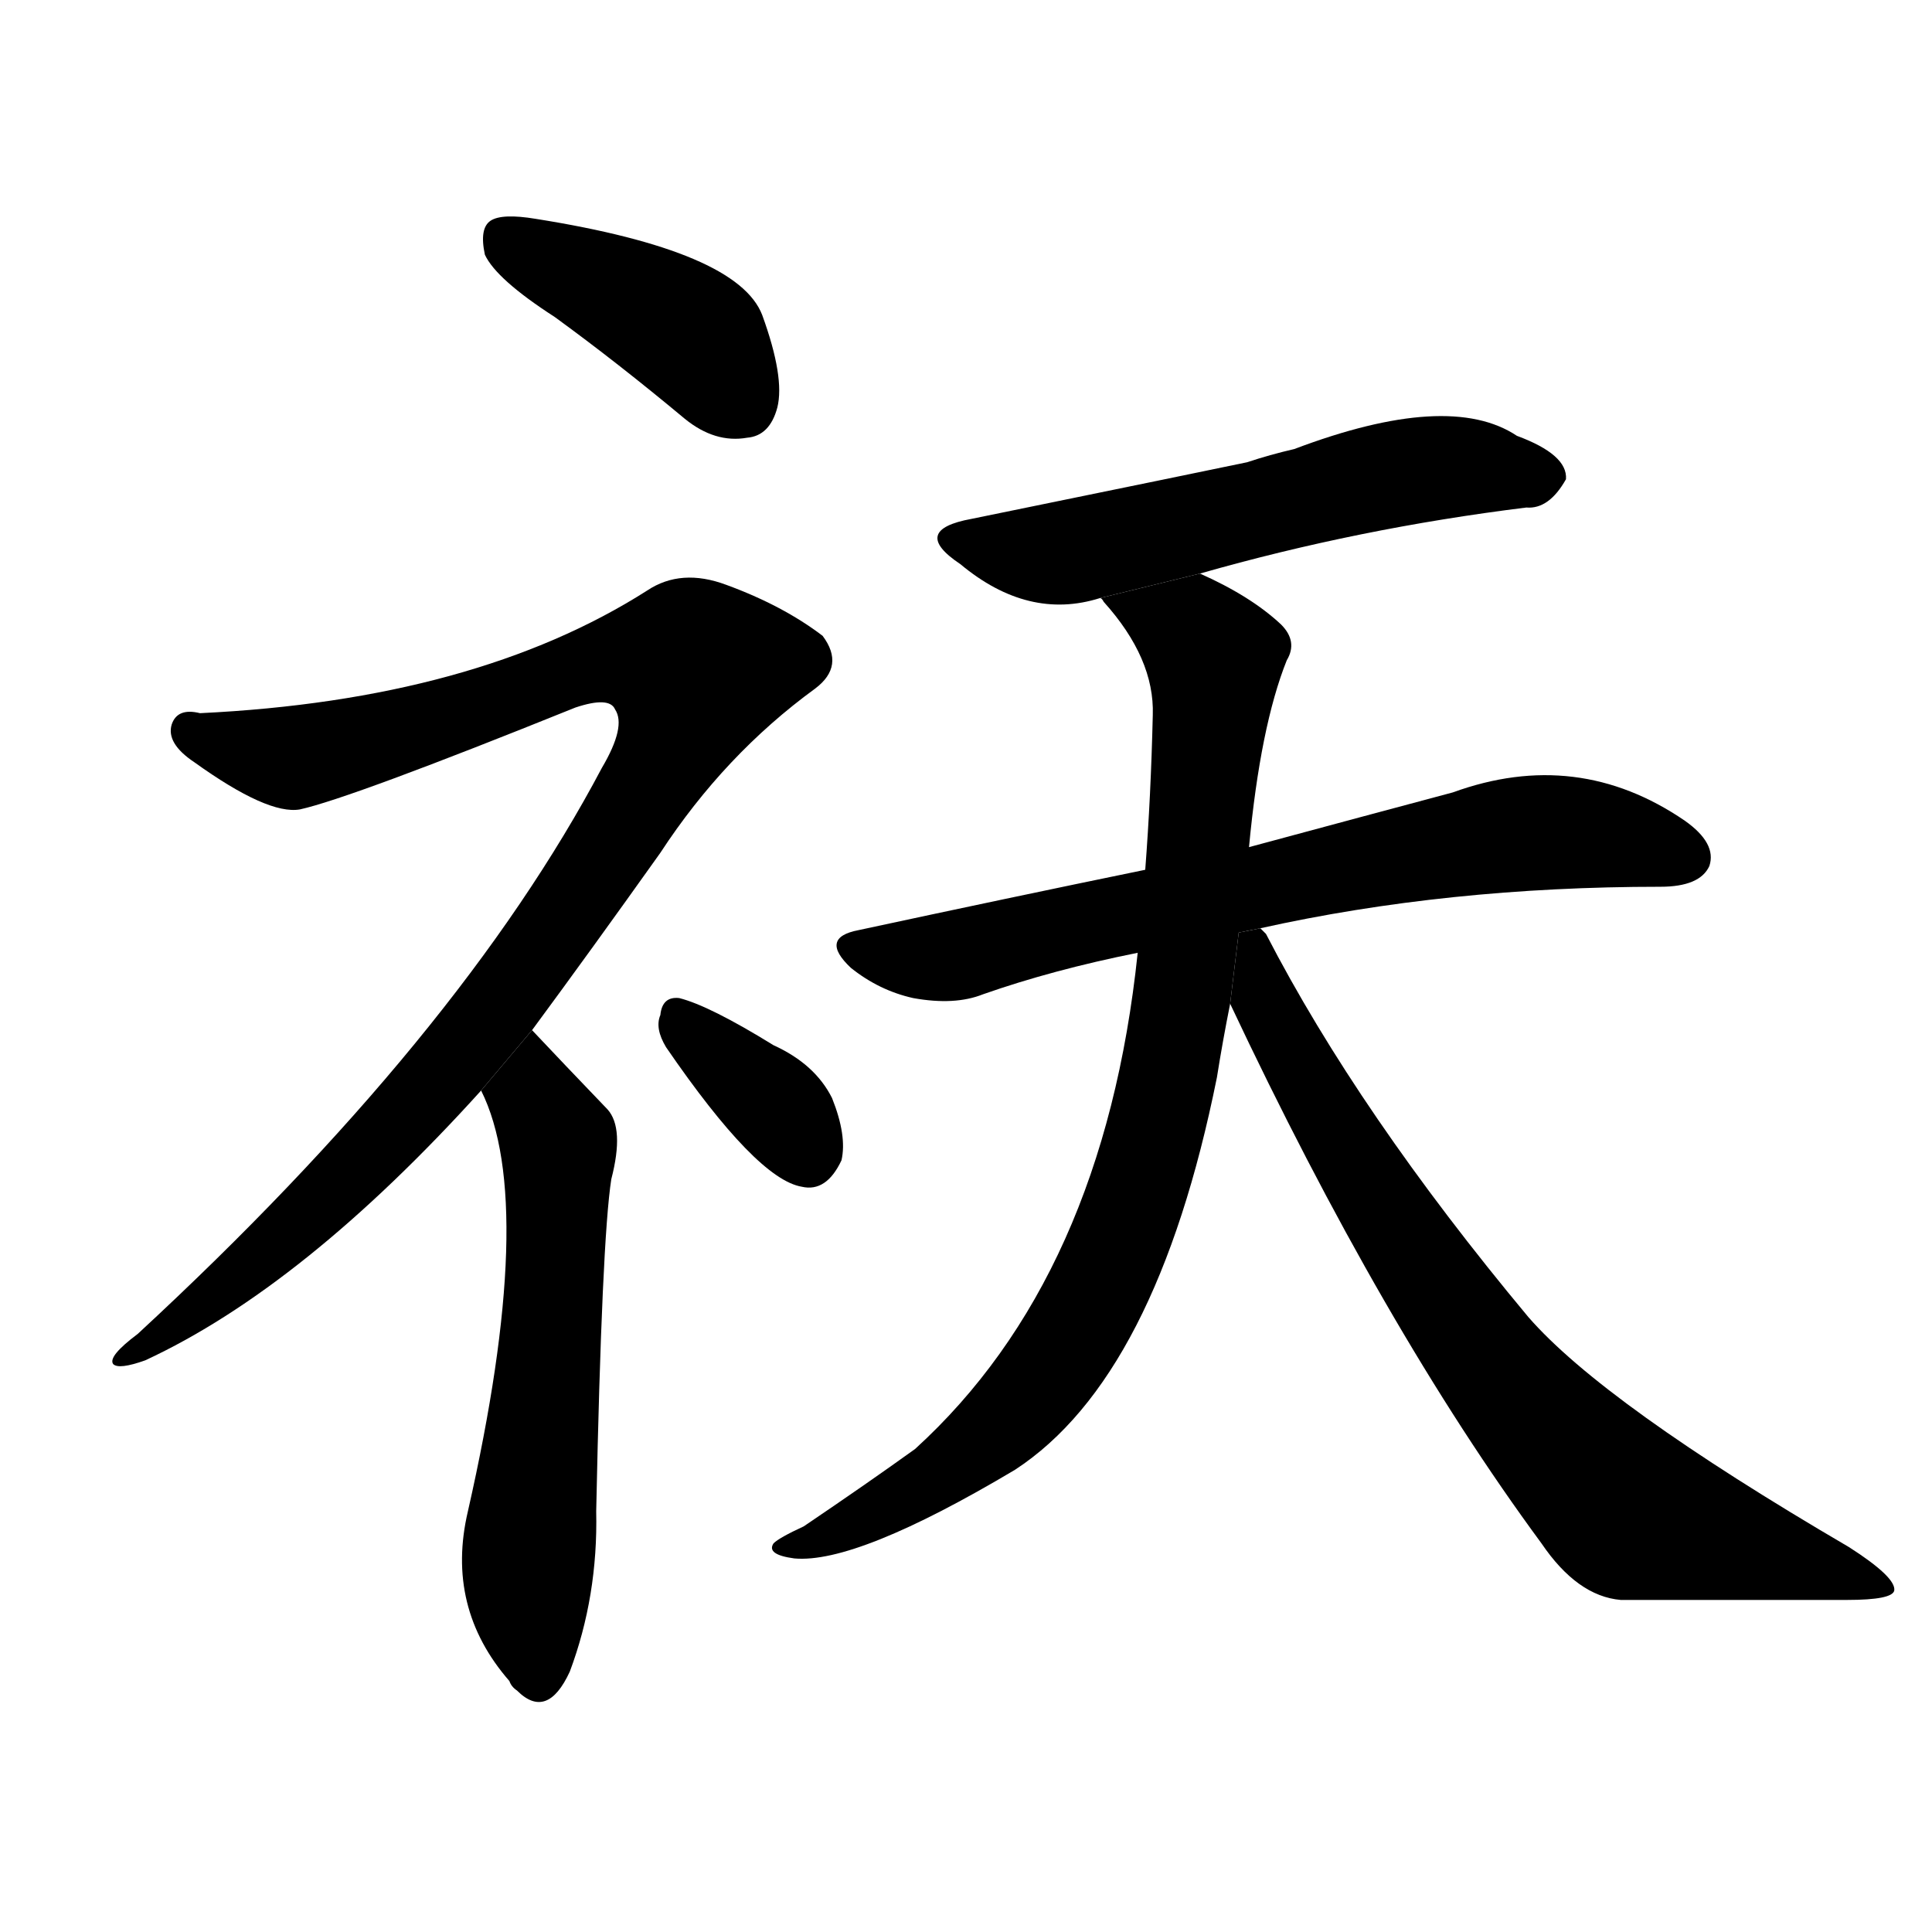 <svg version="1.1" width="64" height="64" viewBox="0 0 1024 1024" xmlns="http://www.w3.org/2000/svg">
<g transform="rotate(0,512,512) scale(1,-1) translate(0,-900)">
        <path d="M 294 732 Q 327 708 363 678 Q 379 665 396 668 Q 408 669 412 684 Q 416 700 404 733 Q 391 767 284 784 Q 266 787 260 783 Q 254 779 257 765 Q 263 752 294 732 Z"></path>
        <path d="M 282 354 Q 313 396 350 448 Q 384 500 432 535 Q 448 547 436 563 Q 415 579 385 590 Q 361 599 343 587 Q 252 529 106 522 Q 94 525 91 516 Q 88 506 103 496 Q 142 468 159 471 Q 186 477 305 525 Q 323 531 326 524 Q 332 515 319 493 Q 244 351 73 193 Q 57 181 60 177 Q 63 174 77 179 Q 161 218 255 322 L 282 354 Z"></path>
        <path d="M 255 322 Q 285 262 248 99 Q 236 48 270 9 Q 271 6 274 4 Q 290 -12 302 14 Q 317 54 316 99 Q 319 243 324 275 Q 331 302 322 312 Q 298 337 282 354 L 255 322 Z"></path>
        <path d="M 353 345 Q 401 275 425 271 Q 438 268 446 285 Q 449 298 441 318 Q 432 336 410 346 Q 376 367 360 371 Q 351 372 350 362 Q 347 355 353 345 Z"></path>
        <path d="M 636 596 Q 720 620 809 631 Q 821 630 830 646 Q 831 659 804 669 Q 768 693 686 662 Q 673 659 661 655 Q 642 651 515 625 Q 482 619 509 601 Q 545 571 583 583 L 636 596 Z"></path>
        <path d="M 668 408 Q 767 430 880 430 Q 901 430 906 441 Q 910 453 893 465 Q 836 504 770 480 Q 725 468 662 451 L 607 439 Q 534 424 455 407 Q 434 403 451 387 Q 466 375 484 371 Q 506 367 521 373 Q 558 386 603 395 L 668 408 Z"></path>
        <path d="M 662 451 Q 668 515 682 550 Q 688 560 679 569 Q 663 584 636 596 L 583 583 Q 584 583 585 581 Q 612 551 611 521 Q 610 478 607 439 L 603 395 Q 585 223 485 132 Q 460 114 426 91 Q 413 85 410 82 Q 406 76 421 74 Q 454 71 538 121 Q 613 170 645 329 Q 648 348 652 368 L 662 451 Z"></path>
        <path d="M 652 368 Q 733 196 817 82 Q 836 54 859 52 Q 923 52 979 52 Q 1003 52 1004 57 Q 1005 64 980 80 Q 850 156 810 202 Q 720 310 671 405 Q 670 406 668 408 L 656.543 405.709 L 652 368 Z"></path>
</g>
</svg>